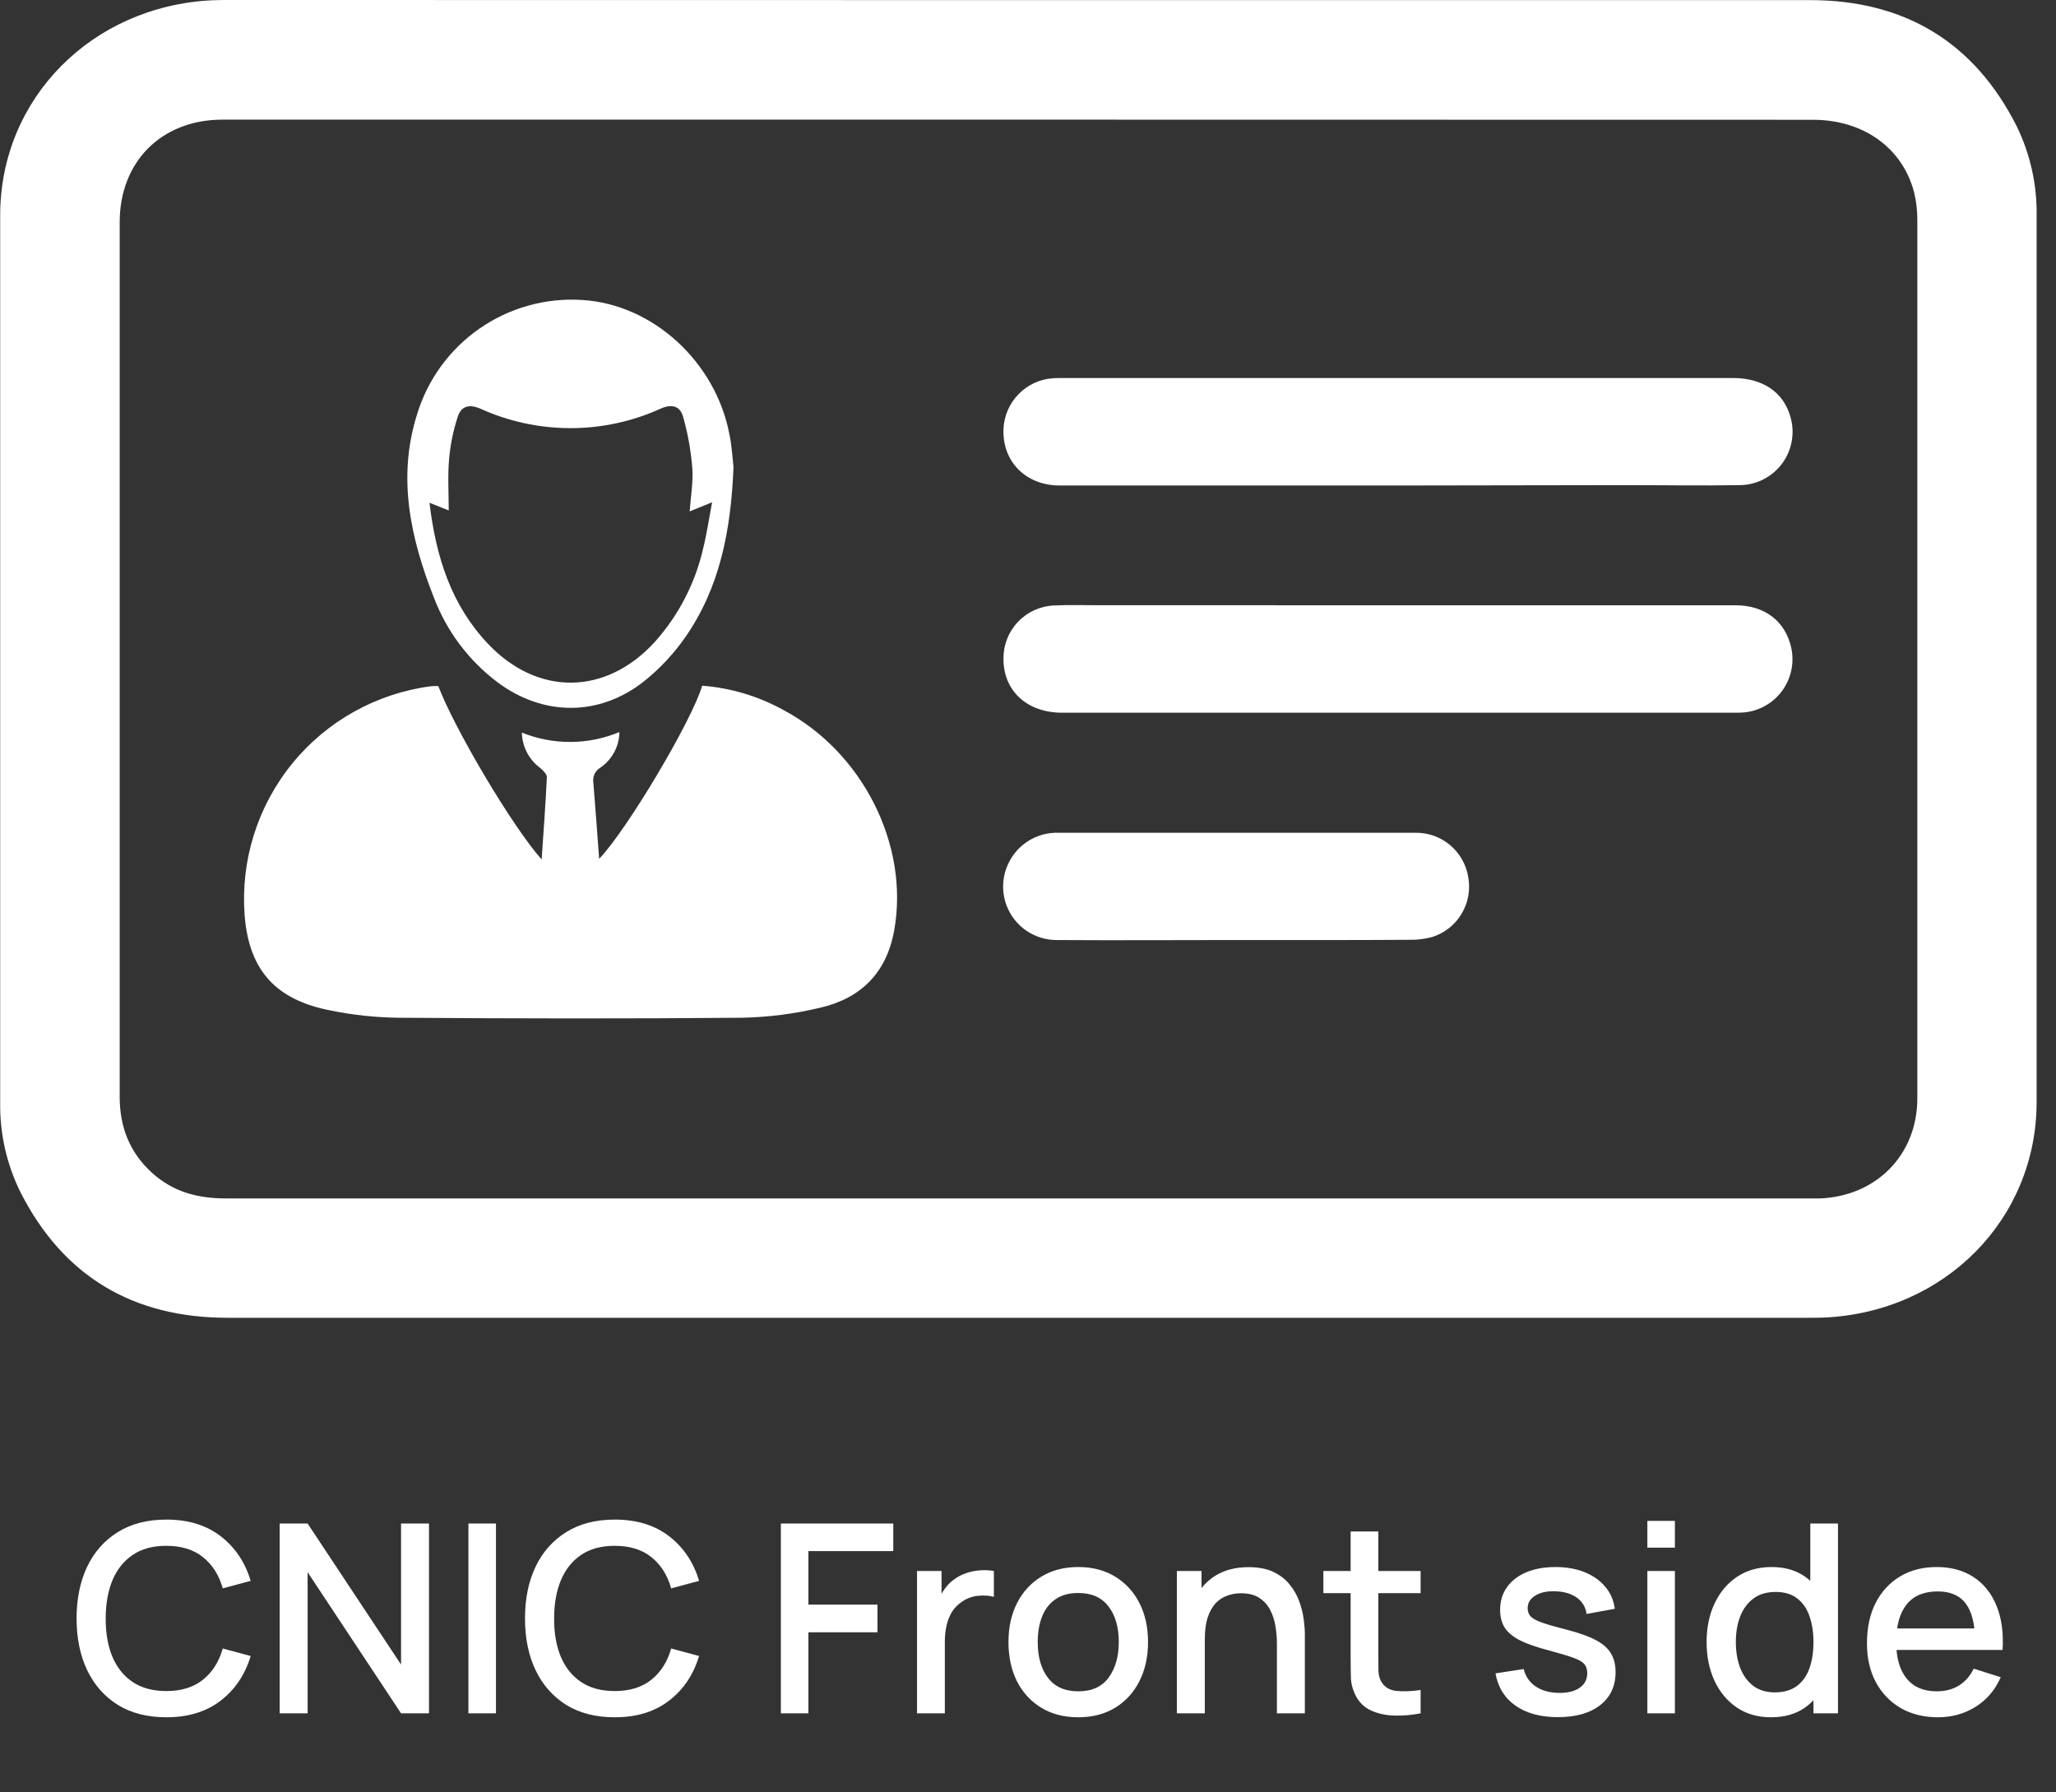 <svg width="78" height="68" viewBox="0 0 78 68" fill="none" xmlns="http://www.w3.org/2000/svg">
<rect x="0" y="0" width="78" height="68" fill="#333333" stroke="none"/>
<g clip-path="url(#clip0_3176_5742)">
<path d="M38.672 0.004C48.67 0.004 58.668 0.004 68.665 0.004C72.233 0.004 74.886 1.576 76.507 4.785C77.025 5.846 77.285 7.014 77.265 8.195C77.265 19.397 77.265 30.599 77.265 41.802C77.265 46.26 73.779 49.77 69.22 49.985C69.018 49.994 68.818 49.994 68.617 49.994C48.623 49.994 28.628 49.994 8.633 49.994C5.065 49.994 2.407 48.437 0.777 45.231C0.253 44.173 -0.011 43.005 0.007 41.824C0.007 30.607 0.007 19.389 0.007 8.17C0.007 3.732 3.488 0.235 8.036 0.011C8.267 -4.55576e-07 8.499 0 8.73 0L38.672 0.004ZM38.684 4.539H13.652C11.904 4.539 10.159 4.539 8.413 4.539C6.118 4.552 4.543 6.139 4.541 8.426C4.541 9.261 4.541 10.095 4.541 10.93C4.541 21.16 4.541 31.39 4.541 41.619C4.541 42.748 4.914 43.708 5.743 44.472C6.572 45.235 7.524 45.467 8.602 45.467C28.597 45.467 48.592 45.467 68.587 45.467C68.727 45.467 68.865 45.467 69.005 45.467C71.171 45.401 72.739 43.816 72.739 41.671C72.739 30.562 72.739 19.452 72.739 8.34C72.741 7.985 72.699 7.632 72.614 7.287C72.173 5.607 70.689 4.544 68.781 4.544L38.684 4.539Z" fill="white"/>
<path d="M16.628 26.029C17.263 27.692 19.462 31.393 20.549 32.605C20.622 31.518 20.7 30.5 20.747 29.479C20.747 29.369 20.605 29.229 20.498 29.139C20.287 28.983 20.113 28.781 19.992 28.548C19.87 28.314 19.804 28.056 19.798 27.793C20.986 28.274 22.316 28.266 23.499 27.773C23.496 28.04 23.428 28.303 23.301 28.539C23.174 28.774 22.992 28.976 22.771 29.126C22.675 29.185 22.599 29.271 22.552 29.374C22.506 29.476 22.492 29.59 22.511 29.701C22.591 30.646 22.655 31.593 22.73 32.582C23.779 31.497 26.256 27.33 26.639 26.014C27.712 26.096 28.756 26.407 29.699 26.925C32.73 28.521 34.507 32.067 33.923 35.302C33.63 36.925 32.642 37.886 31.09 38.237C30.129 38.465 29.147 38.59 28.159 38.611C23.803 38.65 19.447 38.641 15.09 38.611C14.24 38.598 13.394 38.508 12.562 38.34C10.482 37.941 9.451 36.837 9.281 34.733C9.122 32.653 9.767 30.591 11.082 28.973C12.398 27.355 14.285 26.303 16.354 26.034C16.445 26.026 16.537 26.024 16.628 26.029Z" fill="white"/>
<path d="M53.049 22.963C57.313 22.963 61.577 22.963 65.84 22.963C66.96 22.963 67.743 23.577 67.959 24.591C68.018 24.872 68.017 25.161 67.956 25.441C67.895 25.721 67.775 25.985 67.605 26.215C67.434 26.445 67.217 26.637 66.968 26.777C66.718 26.918 66.441 27.004 66.156 27.029C66.018 27.041 65.877 27.039 65.739 27.039H40.297C38.956 27.039 38.056 26.201 38.069 24.972C38.069 24.456 38.267 23.96 38.623 23.588C38.978 23.215 39.465 22.994 39.98 22.971C40.54 22.944 41.1 22.961 41.649 22.961L53.049 22.963Z" fill="white"/>
<path d="M53.04 18.419C48.76 18.419 44.481 18.419 40.202 18.419C38.908 18.419 38.012 17.498 38.071 16.258C38.096 15.767 38.3 15.302 38.644 14.951C38.987 14.599 39.448 14.386 39.938 14.35C40.077 14.341 40.217 14.341 40.355 14.341H65.747C66.867 14.341 67.651 14.871 67.918 15.792C68.01 16.092 68.03 16.409 67.978 16.718C67.926 17.027 67.803 17.32 67.618 17.574C67.433 17.827 67.192 18.034 66.914 18.179C66.636 18.323 66.328 18.401 66.014 18.405C64.561 18.43 63.109 18.405 61.656 18.405L53.04 18.419Z" fill="white"/>
<path d="M46.862 35.663C44.608 35.663 42.353 35.678 40.099 35.663C39.769 35.665 39.444 35.587 39.151 35.436C38.858 35.284 38.606 35.063 38.418 34.792C38.23 34.521 38.111 34.208 38.071 33.881C38.031 33.553 38.072 33.221 38.189 32.913C38.34 32.512 38.612 32.169 38.968 31.932C39.325 31.695 39.746 31.577 40.174 31.593C42.211 31.593 44.249 31.593 46.286 31.593C48.757 31.593 51.227 31.593 53.697 31.593C54.179 31.586 54.648 31.753 55.017 32.065C55.385 32.376 55.629 32.809 55.704 33.286C55.788 33.762 55.698 34.253 55.449 34.668C55.201 35.083 54.81 35.394 54.35 35.543C54.069 35.622 53.777 35.659 53.484 35.654C51.275 35.668 49.068 35.665 46.862 35.663Z" fill="white"/>
<path d="M27.827 17.72C27.73 20.166 27.296 22.319 25.986 24.192C25.553 24.811 25.034 25.365 24.445 25.838C22.744 27.19 20.614 27.181 18.876 25.885C17.782 25.061 16.943 23.944 16.458 22.662C15.575 20.422 15.071 18.131 15.812 15.754C16.207 14.424 17.042 13.267 18.18 12.473C19.317 11.678 20.691 11.293 22.076 11.38C24.757 11.537 27.154 13.717 27.677 16.499C27.771 16.966 27.795 17.446 27.827 17.72ZM16.294 19.074C16.54 21.143 17.125 22.957 18.51 24.421C20.401 26.421 22.991 26.384 24.845 24.35C25.747 23.342 26.377 22.122 26.677 20.803C26.813 20.258 26.893 19.699 27.016 19.055L26.165 19.401C26.204 18.824 26.305 18.28 26.264 17.748C26.211 17.092 26.094 16.443 25.915 15.81C25.81 15.437 25.528 15.301 25.078 15.497C24 15.988 22.828 16.243 21.643 16.243C20.458 16.243 19.286 15.988 18.207 15.497C17.758 15.31 17.487 15.441 17.367 15.808C17.195 16.332 17.084 16.873 17.037 17.422C16.981 18.071 17.024 18.729 17.024 19.365L16.294 19.074Z" fill="white"/>
</g>
<path d="M6.31 65.15C5.59 65.15 4.977 64.993 4.47 64.68C3.964 64.363 3.575 63.923 3.305 63.36C3.039 62.797 2.905 62.143 2.905 61.4C2.905 60.657 3.039 60.003 3.305 59.44C3.575 58.877 3.964 58.438 4.47 58.125C4.977 57.808 5.59 57.65 6.31 57.65C7.14 57.65 7.827 57.86 8.37 58.28C8.917 58.7 9.297 59.265 9.51 59.975L8.45 60.26C8.31 59.757 8.06 59.362 7.7 59.075C7.344 58.788 6.88 58.645 6.31 58.645C5.8 58.645 5.375 58.76 5.035 58.99C4.695 59.22 4.439 59.542 4.265 59.955C4.095 60.368 4.01 60.85 4.01 61.4C4.007 61.95 4.09 62.432 4.26 62.845C4.434 63.258 4.69 63.58 5.03 63.81C5.374 64.04 5.8 64.155 6.31 64.155C6.88 64.155 7.344 64.012 7.7 63.725C8.06 63.435 8.31 63.04 8.45 62.54L9.51 62.825C9.297 63.535 8.917 64.1 8.37 64.52C7.827 64.94 7.14 65.15 6.31 65.15ZM10.61 65V57.8H11.67L15.215 63.15V57.8H16.275V65H15.215L11.67 59.645V65H10.61ZM17.771 65V57.8H18.816V65H17.771ZM23.322 65.15C22.602 65.15 21.989 64.993 21.482 64.68C20.976 64.363 20.587 63.923 20.317 63.36C20.05 62.797 19.917 62.143 19.917 61.4C19.917 60.657 20.05 60.003 20.317 59.44C20.587 58.877 20.976 58.438 21.482 58.125C21.989 57.808 22.602 57.65 23.322 57.65C24.152 57.65 24.839 57.86 25.382 58.28C25.929 58.7 26.309 59.265 26.522 59.975L25.462 60.26C25.322 59.757 25.072 59.362 24.712 59.075C24.355 58.788 23.892 58.645 23.322 58.645C22.812 58.645 22.387 58.76 22.047 58.99C21.707 59.22 21.451 59.542 21.277 59.955C21.107 60.368 21.022 60.85 21.022 61.4C21.019 61.95 21.102 62.432 21.272 62.845C21.445 63.258 21.702 63.58 22.042 63.81C22.386 64.04 22.812 64.155 23.322 64.155C23.892 64.155 24.355 64.012 24.712 63.725C25.072 63.435 25.322 63.04 25.462 62.54L26.522 62.825C26.309 63.535 25.929 64.1 25.382 64.52C24.839 64.94 24.152 65.15 23.322 65.15ZM29.624 65V57.8H33.889V58.845H30.669V60.875H33.289V61.925H30.669V65H29.624ZM34.79 65V59.6H35.72V60.91L35.59 60.74C35.657 60.567 35.743 60.408 35.85 60.265C35.956 60.118 36.08 59.998 36.22 59.905C36.356 59.805 36.508 59.728 36.675 59.675C36.845 59.618 37.018 59.585 37.195 59.575C37.371 59.562 37.541 59.57 37.705 59.6V60.58C37.528 60.533 37.331 60.52 37.115 60.54C36.901 60.56 36.705 60.628 36.525 60.745C36.355 60.855 36.22 60.988 36.12 61.145C36.023 61.302 35.953 61.477 35.91 61.67C35.867 61.86 35.845 62.062 35.845 62.275V65H34.79ZM40.904 65.15C40.364 65.15 39.896 65.028 39.499 64.785C39.103 64.542 38.796 64.207 38.579 63.78C38.366 63.35 38.259 62.855 38.259 62.295C38.259 61.732 38.369 61.237 38.589 60.81C38.809 60.38 39.118 60.047 39.514 59.81C39.911 59.57 40.374 59.45 40.904 59.45C41.444 59.45 41.913 59.572 42.309 59.815C42.706 60.058 43.013 60.393 43.229 60.82C43.446 61.247 43.554 61.738 43.554 62.295C43.554 62.858 43.444 63.355 43.224 63.785C43.008 64.212 42.701 64.547 42.304 64.79C41.908 65.03 41.441 65.15 40.904 65.15ZM40.904 64.165C41.421 64.165 41.806 63.992 42.059 63.645C42.316 63.295 42.444 62.845 42.444 62.295C42.444 61.732 42.314 61.282 42.054 60.945C41.798 60.605 41.414 60.435 40.904 60.435C40.554 60.435 40.266 60.515 40.039 60.675C39.813 60.832 39.644 61.05 39.534 61.33C39.424 61.607 39.369 61.928 39.369 62.295C39.369 62.862 39.499 63.315 39.759 63.655C40.019 63.995 40.401 64.165 40.904 64.165ZM48.443 65V62.345C48.443 62.135 48.425 61.92 48.388 61.7C48.355 61.477 48.288 61.27 48.188 61.08C48.092 60.89 47.953 60.737 47.773 60.62C47.596 60.503 47.365 60.445 47.078 60.445C46.892 60.445 46.715 60.477 46.548 60.54C46.382 60.6 46.235 60.698 46.108 60.835C45.985 60.972 45.886 61.152 45.813 61.375C45.743 61.598 45.708 61.87 45.708 62.19L45.058 61.945C45.058 61.455 45.15 61.023 45.333 60.65C45.517 60.273 45.78 59.98 46.123 59.77C46.467 59.56 46.882 59.455 47.368 59.455C47.742 59.455 48.055 59.515 48.308 59.635C48.562 59.755 48.767 59.913 48.923 60.11C49.083 60.303 49.205 60.515 49.288 60.745C49.371 60.975 49.428 61.2 49.458 61.42C49.488 61.64 49.503 61.833 49.503 62V65H48.443ZM44.648 65V59.6H45.583V61.16H45.708V65H44.648ZM53.895 65C53.556 65.067 53.222 65.095 52.895 65.085C52.569 65.075 52.277 65.012 52.02 64.895C51.764 64.778 51.571 64.595 51.441 64.345C51.324 64.122 51.261 63.895 51.251 63.665C51.244 63.432 51.24 63.168 51.24 62.875V58.1H52.291V62.825C52.291 63.042 52.292 63.23 52.295 63.39C52.302 63.55 52.337 63.685 52.401 63.795C52.52 64.002 52.711 64.12 52.971 64.15C53.234 64.177 53.542 64.165 53.895 64.115V65ZM50.206 60.44V59.6H53.895V60.44H50.206ZM59.101 65.145C58.444 65.145 57.909 65 57.496 64.71C57.083 64.42 56.829 64.012 56.736 63.485L57.806 63.32C57.873 63.6 58.026 63.822 58.266 63.985C58.509 64.145 58.811 64.225 59.171 64.225C59.498 64.225 59.753 64.158 59.936 64.025C60.123 63.892 60.216 63.708 60.216 63.475C60.216 63.338 60.183 63.228 60.116 63.145C60.053 63.058 59.918 62.977 59.711 62.9C59.504 62.823 59.189 62.728 58.766 62.615C58.303 62.495 57.934 62.367 57.661 62.23C57.391 62.09 57.198 61.928 57.081 61.745C56.968 61.558 56.911 61.333 56.911 61.07C56.911 60.743 56.998 60.458 57.171 60.215C57.344 59.972 57.588 59.783 57.901 59.65C58.218 59.517 58.588 59.45 59.011 59.45C59.424 59.45 59.793 59.515 60.116 59.645C60.439 59.775 60.701 59.96 60.901 60.2C61.101 60.437 61.221 60.715 61.261 61.035L60.191 61.23C60.154 60.97 60.033 60.765 59.826 60.615C59.619 60.465 59.351 60.383 59.021 60.37C58.704 60.357 58.448 60.41 58.251 60.53C58.054 60.647 57.956 60.808 57.956 61.015C57.956 61.135 57.993 61.237 58.066 61.32C58.143 61.403 58.289 61.483 58.506 61.56C58.723 61.637 59.043 61.728 59.466 61.835C59.919 61.952 60.279 62.082 60.546 62.225C60.813 62.365 61.003 62.533 61.116 62.73C61.233 62.923 61.291 63.158 61.291 63.435C61.291 63.968 61.096 64.387 60.706 64.69C60.319 64.993 59.784 65.145 59.101 65.145ZM62.497 58.715V57.7H63.542V58.715H62.497ZM62.497 65V59.6H63.542V65H62.497ZM67.189 65.15C66.685 65.15 66.25 65.025 65.884 64.775C65.52 64.525 65.239 64.185 65.039 63.755C64.842 63.322 64.744 62.835 64.744 62.295C64.744 61.752 64.844 61.267 65.044 60.84C65.244 60.41 65.527 60.072 65.894 59.825C66.264 59.575 66.702 59.45 67.209 59.45C67.719 59.45 68.147 59.575 68.494 59.825C68.844 60.072 69.107 60.41 69.284 60.84C69.464 61.27 69.554 61.755 69.554 62.295C69.554 62.835 69.464 63.32 69.284 63.75C69.104 64.18 68.839 64.522 68.489 64.775C68.139 65.025 67.705 65.15 67.189 65.15ZM67.334 64.205C67.677 64.205 67.957 64.123 68.174 63.96C68.39 63.797 68.549 63.572 68.649 63.285C68.749 62.998 68.799 62.668 68.799 62.295C68.799 61.922 68.747 61.592 68.644 61.305C68.544 61.018 68.387 60.795 68.174 60.635C67.964 60.475 67.695 60.395 67.369 60.395C67.022 60.395 66.737 60.48 66.514 60.65C66.29 60.82 66.124 61.048 66.014 61.335C65.907 61.622 65.854 61.942 65.854 62.295C65.854 62.652 65.907 62.975 66.014 63.265C66.124 63.552 66.287 63.78 66.504 63.95C66.724 64.12 67 64.205 67.334 64.205ZM68.799 65V61.115H68.679V57.8H69.729V65H68.799ZM73.523 65.15C72.986 65.15 72.514 65.033 72.108 64.8C71.704 64.563 71.389 64.235 71.163 63.815C70.939 63.392 70.828 62.902 70.828 62.345C70.828 61.755 70.938 61.243 71.158 60.81C71.381 60.377 71.691 60.042 72.088 59.805C72.484 59.568 72.946 59.45 73.473 59.45C74.023 59.45 74.491 59.578 74.878 59.835C75.264 60.088 75.553 60.45 75.743 60.92C75.936 61.39 76.013 61.948 75.973 62.595H74.928V62.215C74.921 61.588 74.801 61.125 74.568 60.825C74.338 60.525 73.986 60.375 73.513 60.375C72.989 60.375 72.596 60.54 72.333 60.87C72.069 61.2 71.938 61.677 71.938 62.3C71.938 62.893 72.069 63.353 72.333 63.68C72.596 64.003 72.976 64.165 73.473 64.165C73.799 64.165 74.081 64.092 74.318 63.945C74.558 63.795 74.744 63.582 74.878 63.305L75.903 63.63C75.693 64.113 75.374 64.488 74.948 64.755C74.521 65.018 74.046 65.15 73.523 65.15ZM71.598 62.595V61.78H75.453V62.595H71.598Z" fill="white"/>
<defs>
<clipPath id="clip0_3176_5742">
<rect width="77.274" height="50" fill="white"/>
</clipPath>
</defs>
</svg>
